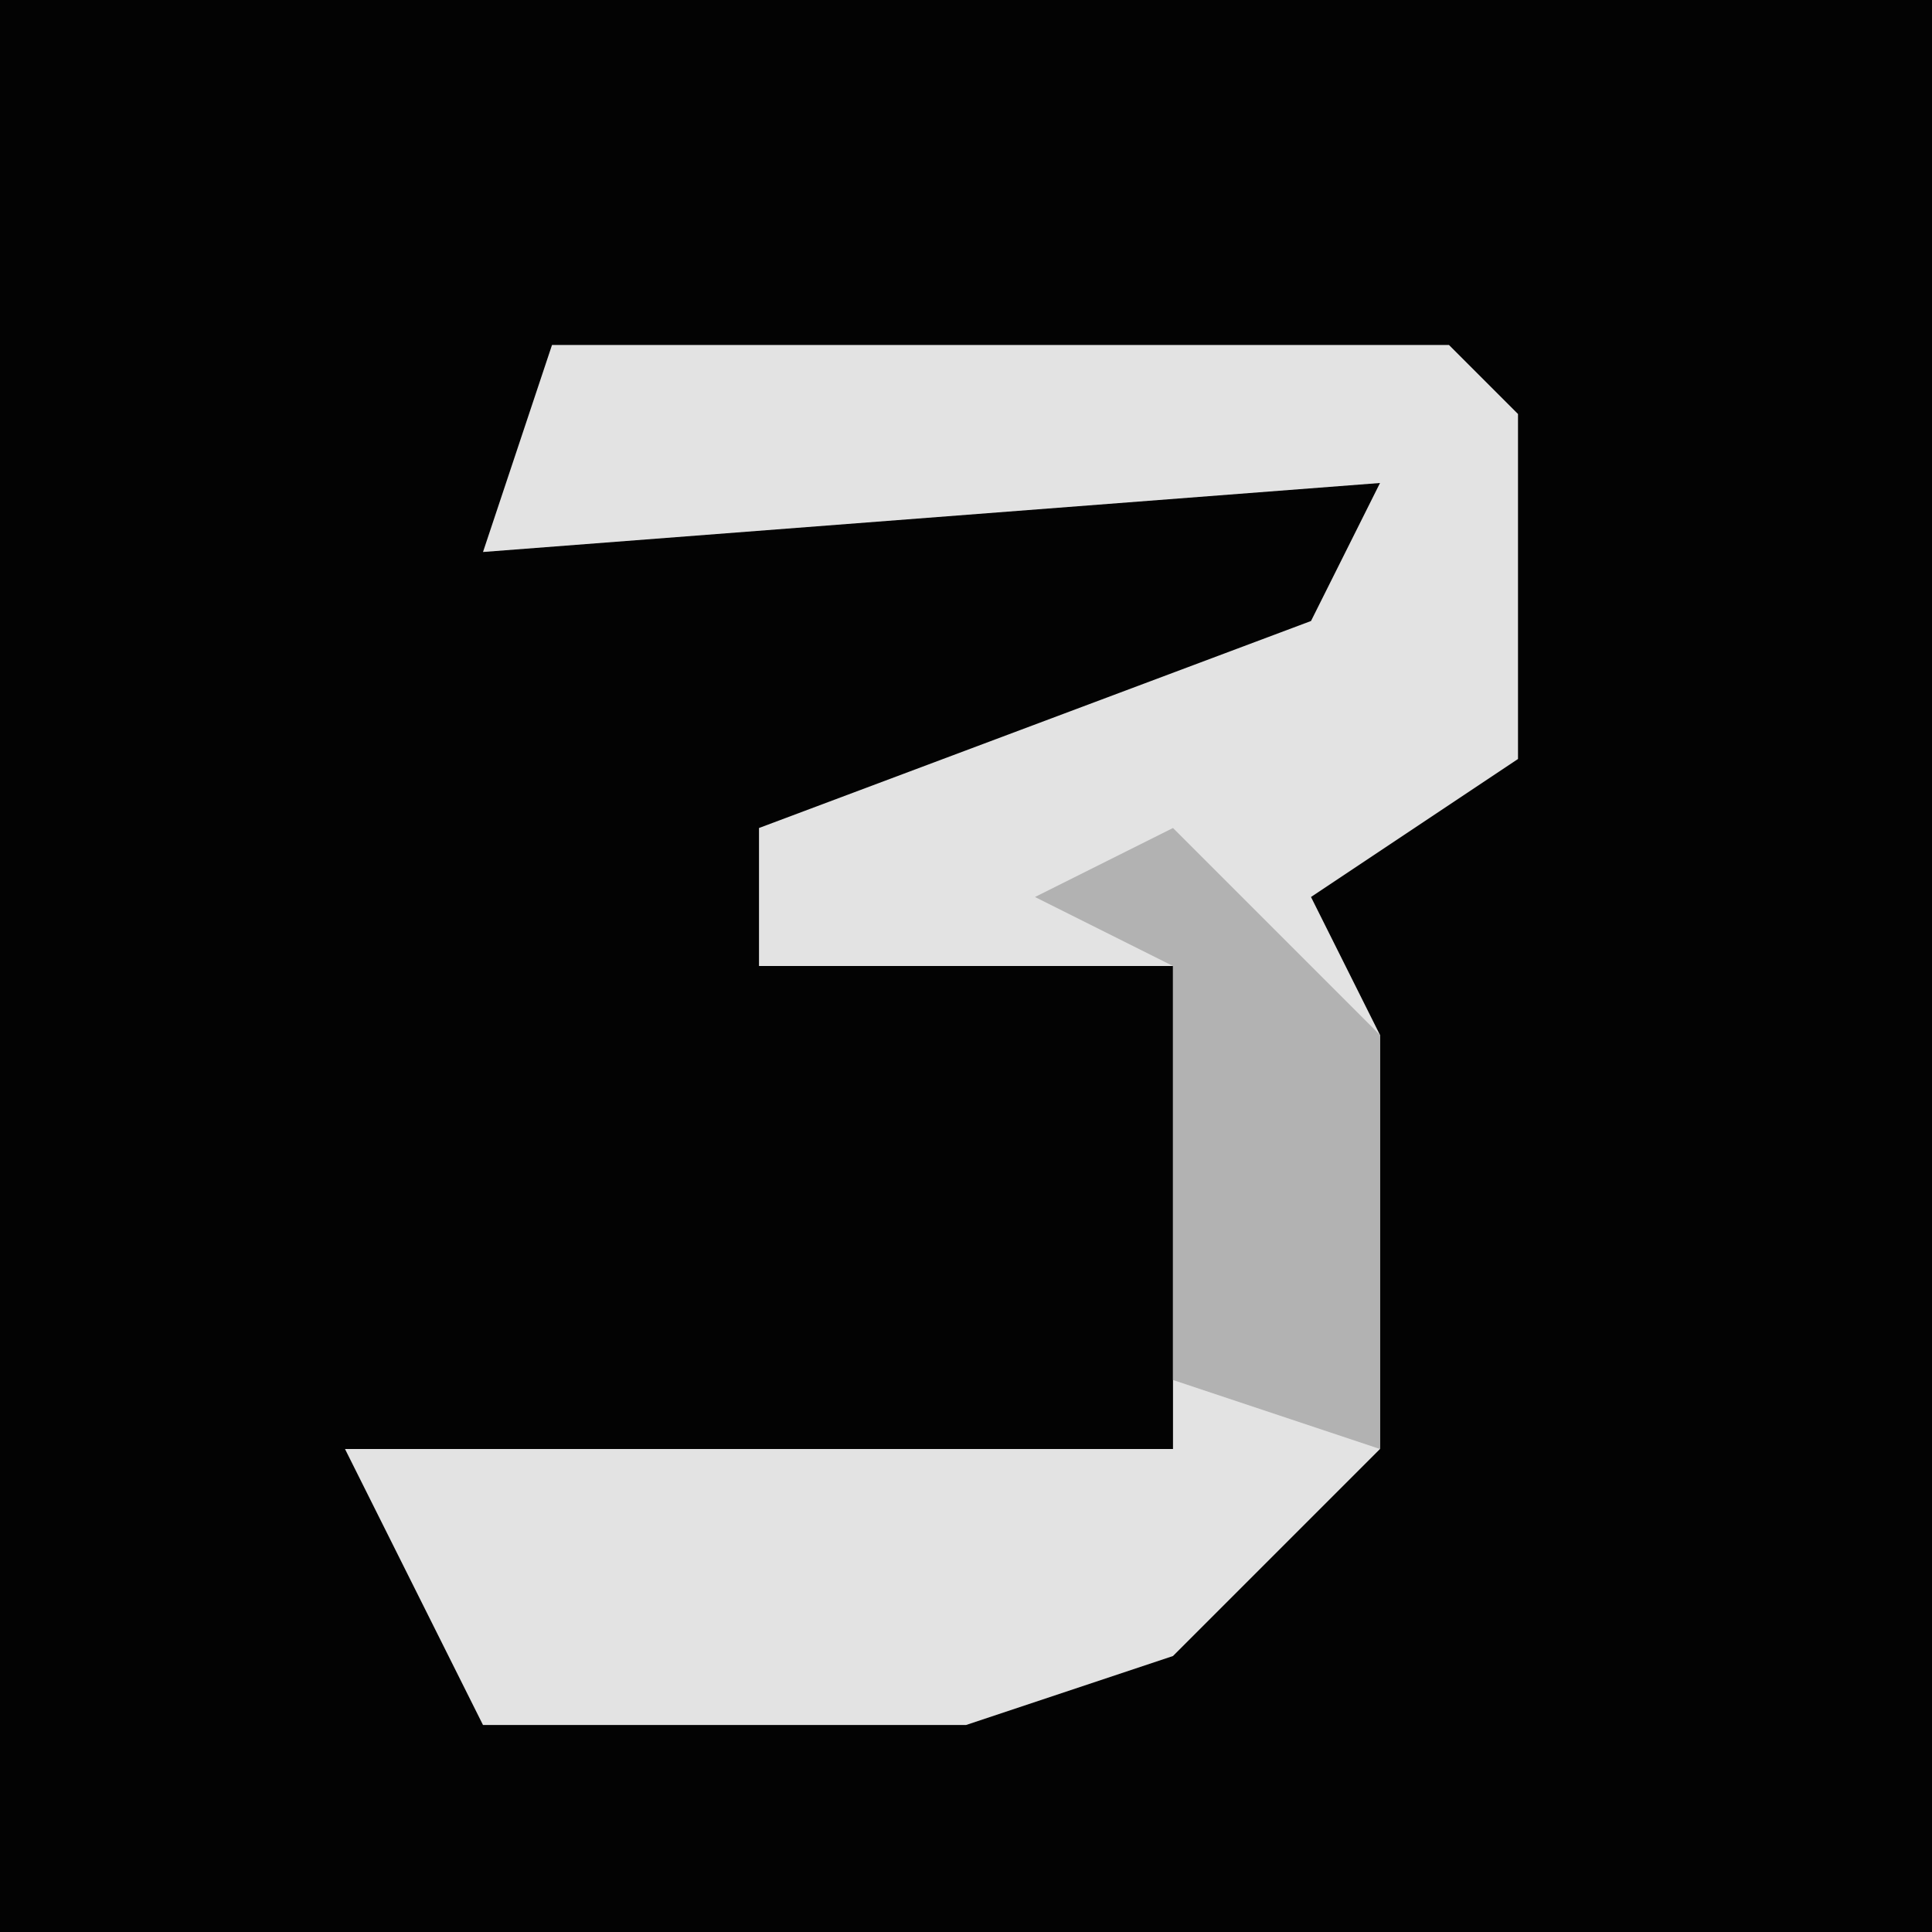 <?xml version="1.0" encoding="UTF-8"?>
<svg version="1.1" xmlns="http://www.w3.org/2000/svg" width="28" height="28">
<path d="M0,0 L28,0 L28,28 L0,28 Z " fill="#030303" transform="translate(0,0)"/>
<path d="M0,0 L13,0 L14,1 L14,6 L11,8 L12,10 L12,16 L9,19 L6,20 L-1,20 L-3,16 L9,16 L9,9 L3,9 L3,7 L11,4 L12,2 L-1,3 Z " fill="#E3E3E3" transform="translate(8,5)"/>
<path d="M0,0 L3,3 L3,9 L0,8 L0,2 L-2,1 Z " fill="#B2B2B2" transform="translate(17,12)"/>
</svg>
